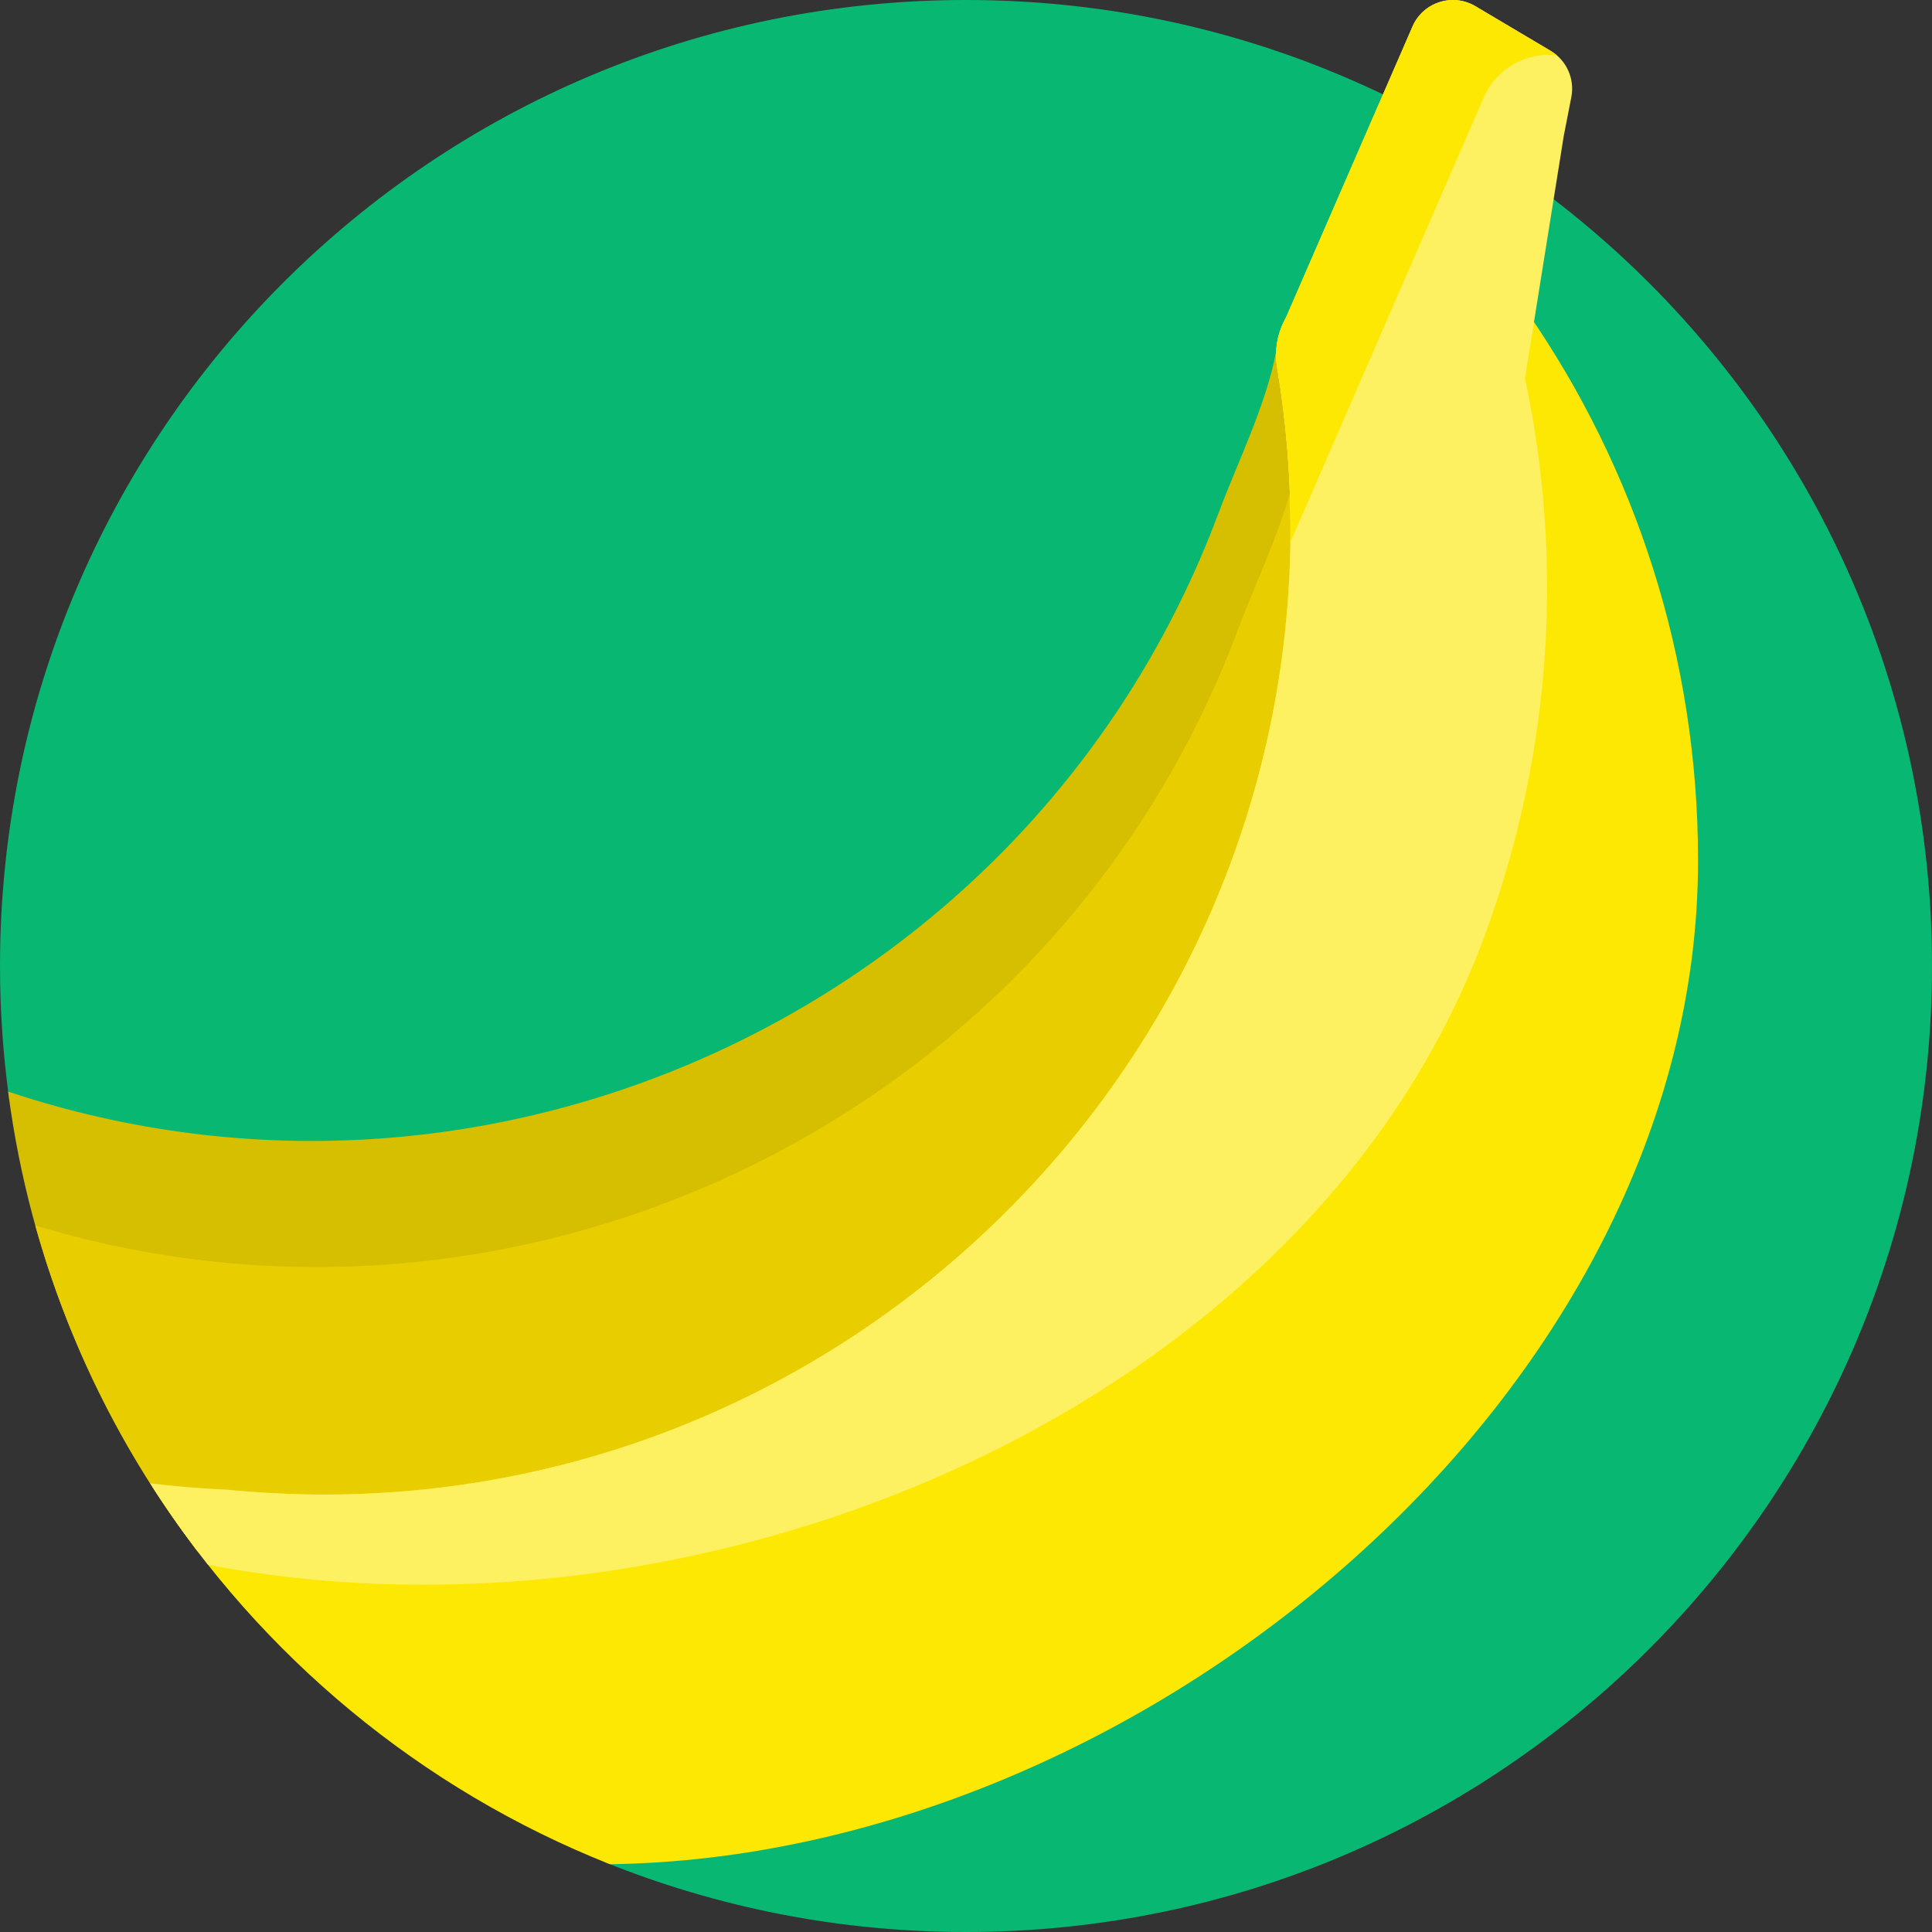 <svg viewBox="0 0 512 512" xmlns="http://www.w3.org/2000/svg"><rect x="0" y="0" width="512" height="512" fill="#333333" stroke="none"/><path d="m512 256c0 141.387-114.613 256-256 256-33.844 0-66.145-6.582-95.715-18.512-12.766-91.977-74.387-168.316-157.82-201.977-1.613-11.609-2.465-23.461-2.465-35.512 0-141.387 114.613-256 256-256s256 114.613 256 256zm0 0" fill="#08b772"/><path d="m401.953 102.922c12.496 48.633 10.852 101.426-7.852 152.102-46.262 125.344-211.543 189.859-341.801 156.031-26.457-34.707-44.254-76.367-50.148-121.773 129.562 43.203 272.188-23.852 320.605-152.887 5.277-14.066 12.734-28.965 15.438-43.234 2.301-12.168 11.457-18.695 23.074-14.406l28.242 10.422c6.148 2.27 10.812 7.398 12.441 13.746zm0 0" fill="#d6bf01"/><path d="m327.973 167.133c5.363-14.297 12.941-29.441 15.688-43.941 2.344-12.363 11.645-19 23.449-14.641l28.703 10.594c5.203 1.918 9.359 5.863 11.559 10.855 5.902 40.809 2.012 83.621-13.27 125.023-46.262 125.344-211.543 189.859-341.801 156.031-19.395-25.441-34.125-54.621-42.938-86.273 129.711 39.109 270.301-28.91 318.609-157.648zm0 0" fill="#e8ce00"/><path d="m341.996 141.484c.082-15.023-1.137-29.75-3.539-44.07-2.051-12.211 7.324-23.344 19.707-23.344h30.105c6.555 0 12.707 3.199 16.434 8.586 28.562 41.301 45.297 91.398 45.297 145.414 0 140.844-147.477 264.074-288.371 265.969-50.125-19.891-92.465-55.156-121.223-99.977-.496-.77 27.789 1.84 42.953 1.996 141.426 1.43 257.871-113.141 258.637-254.574zm0 0" fill="#fde803"/><path d="m416.434 25.66-2.008 10.281-10.293 64.301c10.172 47.668 7.422 98.688-10.703 147.793-46.113 124.945-205.68 191.891-338.277 166.664-5.477-6.922-10.605-14.133-15.355-21.609 6.711.816 13.504 1.375 20.359 1.68 7.641.77 15.379 1.207 23.199 1.289 141.43 1.43 257.875-113.145 258.641-254.574.078-15.023-1.137-29.75-3.543-44.07-.547-3.262-.273-6.441.652-9.359l-.012-.004.043-.098c.406-1.258.93-2.461 1.566-3.602l33.625-77.332c2.801-6.441 10.613-8.965 16.656-5.383l19.934 11.828c4.289 2.547 6.406 7.465 5.516 12.195zm0 0" fill="#fdf061"/><path d="m339.105 88.055-.012-.004.043-.098c.406-1.258.93-2.461 1.566-3.602l33.625-77.332c2.801-6.441 10.613-8.965 16.656-5.383l19.934 11.828c.57.34 1.102.723 1.598 1.141-7.91-.84-15.906 3.41-19.312 11.246l-51.246 117.859c.008-.742.035-1.48.039-2.227.082-15.023-1.133-29.75-3.539-44.07-.551-3.262-.273-6.441.648-9.359zm0 0" fill="#fde803"/></svg>